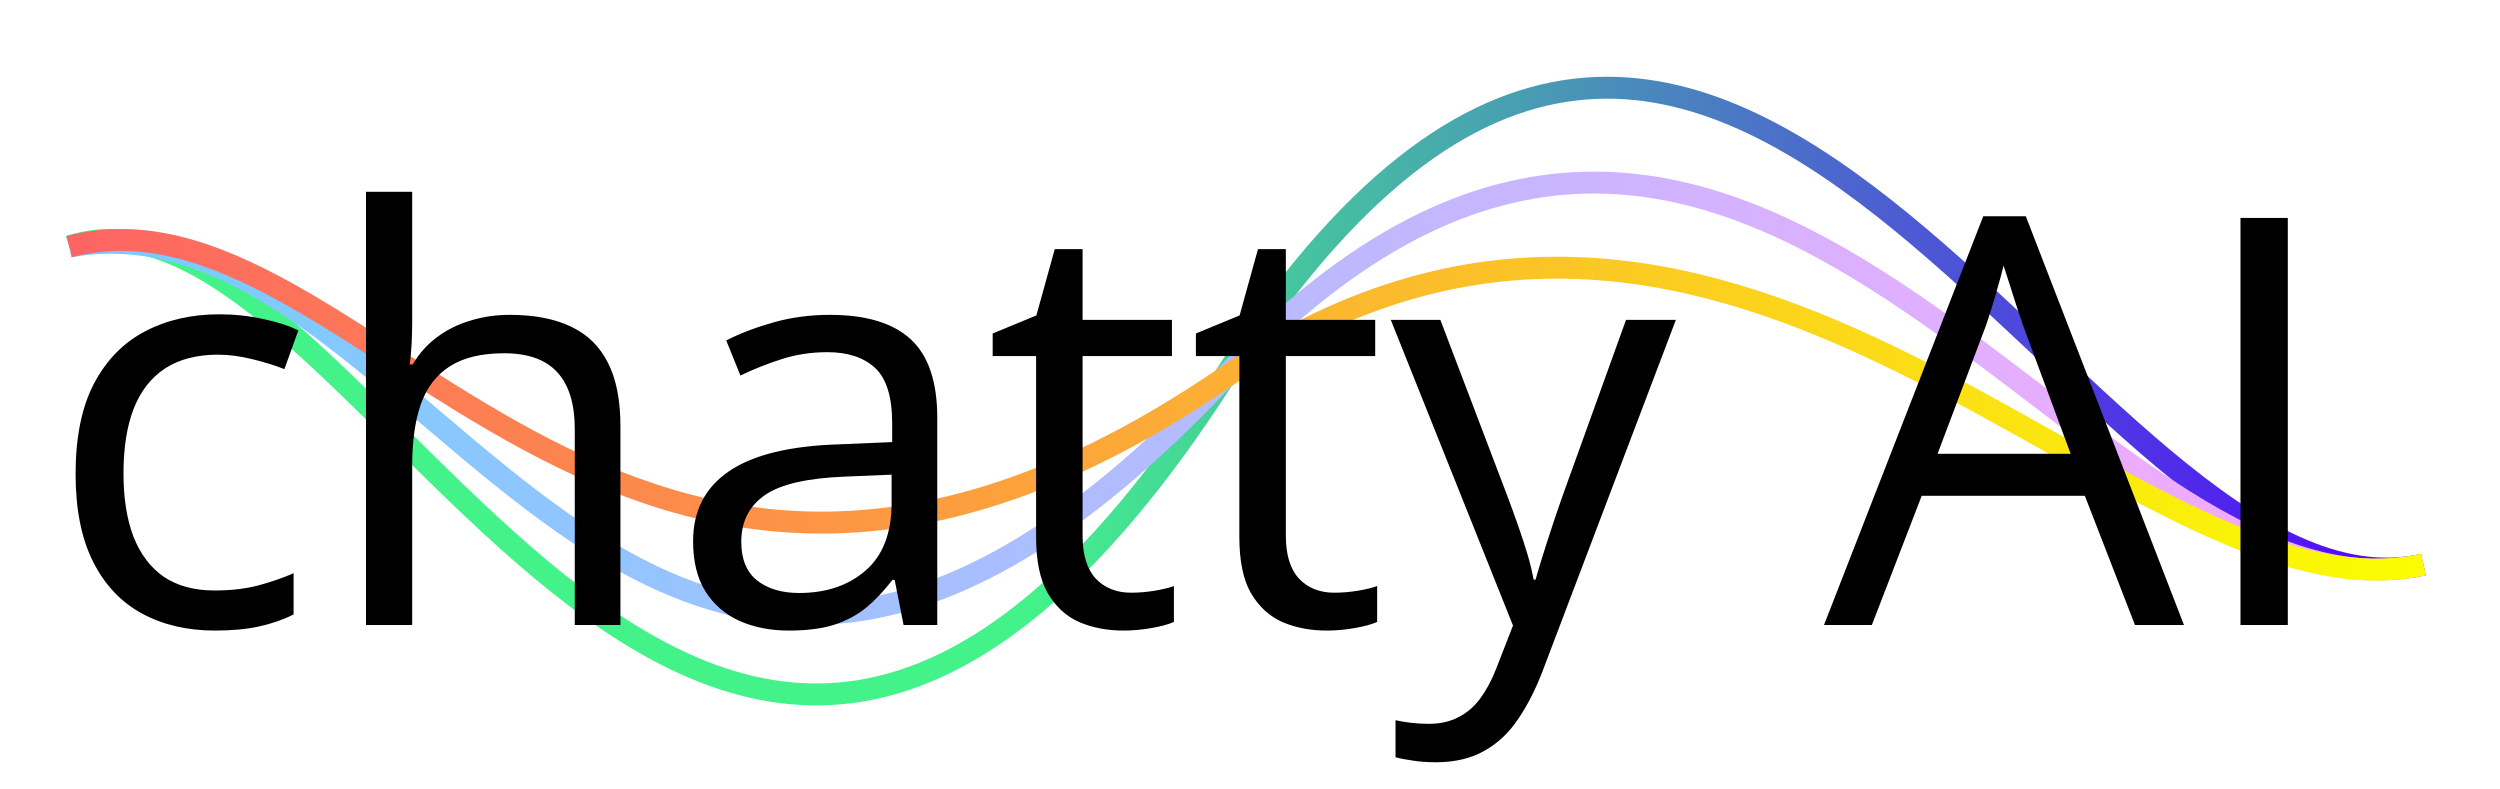 <svg width="114" height="36" viewBox="0 0 114 36" fill="none" xmlns="http://www.w3.org/2000/svg">
<g filter="url(#filter0_f_541_1986)">
<path d="M3.158 11.243C16.577 6.743 31.671 54.743 55.801 17.244C78.646 -18.257 95.026 29.243 110.509 25.744" stroke="url(#paint0_linear_541_1986)"/>
</g>
<g filter="url(#filter1_f_541_1986)">
<path d="M3.158 11.243C19.674 8.243 28.964 45.744 55.802 17.244C79.761 -8.198 95.027 29.243 110.51 25.744" stroke="url(#paint1_linear_541_1986)"/>
</g>
<g filter="url(#filter2_f_541_1986)">
<path d="M3.158 11.244C16.578 7.743 27.932 36.243 55.802 17.244C79.274 1.243 97.091 28.743 110.51 25.744" stroke="url(#paint2_linear_541_1986)"/>
</g>
<path d="M9.795 28.754C8.542 28.754 7.438 28.496 6.481 27.98C5.525 27.463 4.78 26.676 4.247 25.618C3.714 24.56 3.447 23.227 3.447 21.619C3.447 19.935 3.727 18.56 4.285 17.493C4.852 16.418 5.631 15.623 6.621 15.106C7.611 14.59 8.737 14.332 9.998 14.332C10.692 14.332 11.361 14.404 12.004 14.548C12.656 14.683 13.189 14.857 13.604 15.068L12.969 16.833C12.546 16.664 12.055 16.511 11.496 16.376C10.946 16.241 10.43 16.173 9.947 16.173C8.982 16.173 8.178 16.38 7.535 16.795C6.9 17.21 6.422 17.819 6.101 18.623C5.787 19.427 5.631 20.417 5.631 21.594C5.631 22.719 5.783 23.68 6.088 24.476C6.401 25.271 6.862 25.881 7.472 26.304C8.09 26.718 8.86 26.926 9.782 26.926C10.519 26.926 11.183 26.85 11.775 26.697C12.368 26.537 12.905 26.35 13.388 26.139V28.018C12.922 28.255 12.402 28.436 11.826 28.564C11.259 28.69 10.582 28.754 9.795 28.754ZM18.796 8.746V14.649C18.796 14.988 18.787 15.331 18.77 15.678C18.754 16.016 18.724 16.329 18.682 16.617H18.821C19.109 16.126 19.473 15.716 19.913 15.386C20.362 15.047 20.869 14.793 21.436 14.624C22.004 14.446 22.605 14.357 23.239 14.357C24.356 14.357 25.287 14.535 26.032 14.891C26.785 15.246 27.348 15.796 27.721 16.541C28.102 17.286 28.292 18.251 28.292 19.436V28.5H26.21V19.575C26.21 18.416 25.943 17.548 25.41 16.973C24.885 16.397 24.077 16.109 22.985 16.109C21.953 16.109 21.128 16.308 20.51 16.706C19.9 17.095 19.46 17.671 19.189 18.433C18.927 19.194 18.796 20.125 18.796 21.226V28.5H16.689V8.746H18.796ZM37.839 14.357C39.498 14.357 40.729 14.73 41.533 15.475C42.337 16.219 42.739 17.409 42.739 19.042V28.5H41.203L40.797 26.443H40.695C40.306 26.951 39.9 27.379 39.477 27.726C39.053 28.064 38.562 28.322 38.004 28.5C37.454 28.669 36.777 28.754 35.973 28.754C35.126 28.754 34.373 28.606 33.713 28.31C33.061 28.013 32.545 27.565 32.164 26.964C31.792 26.363 31.605 25.601 31.605 24.679C31.605 23.291 32.156 22.224 33.256 21.48C34.356 20.735 36.032 20.328 38.283 20.261L40.683 20.159V19.309C40.683 18.107 40.425 17.265 39.908 16.782C39.392 16.3 38.664 16.059 37.725 16.059C36.997 16.059 36.303 16.164 35.643 16.376C34.982 16.588 34.356 16.837 33.764 17.125L33.116 15.525C33.742 15.204 34.462 14.929 35.274 14.7C36.087 14.472 36.942 14.357 37.839 14.357ZM40.657 21.645L38.537 21.733C36.802 21.801 35.579 22.085 34.868 22.584C34.157 23.083 33.802 23.79 33.802 24.704C33.802 25.5 34.043 26.088 34.525 26.469C35.008 26.85 35.647 27.04 36.442 27.04C37.678 27.04 38.69 26.697 39.477 26.012C40.264 25.326 40.657 24.298 40.657 22.927V21.645ZM51.575 27.027C51.922 27.027 52.278 26.998 52.642 26.939C53.005 26.879 53.302 26.807 53.53 26.723V28.36C53.285 28.47 52.942 28.564 52.502 28.64C52.07 28.716 51.647 28.754 51.232 28.754C50.496 28.754 49.828 28.627 49.227 28.373C48.626 28.111 48.143 27.671 47.779 27.053C47.424 26.435 47.246 25.58 47.246 24.488V16.236H45.266V15.208L47.259 14.383L48.097 11.361H49.366V14.586H53.441V16.236H49.366V24.425C49.366 25.297 49.565 25.948 49.963 26.38C50.369 26.811 50.907 27.027 51.575 27.027ZM60.843 27.027C61.19 27.027 61.545 26.998 61.909 26.939C62.273 26.879 62.569 26.807 62.798 26.723V28.36C62.552 28.47 62.21 28.564 61.77 28.64C61.338 28.716 60.915 28.754 60.5 28.754C59.764 28.754 59.095 28.627 58.494 28.373C57.893 28.111 57.411 27.671 57.047 27.053C56.691 26.435 56.514 25.58 56.514 24.488V16.236H54.533V15.208L56.526 14.383L57.364 11.361H58.634V14.586H62.709V16.236H58.634V24.425C58.634 25.297 58.833 25.948 59.23 26.38C59.637 26.811 60.174 27.027 60.843 27.027ZM63.42 14.586H65.68L68.752 22.66C68.93 23.134 69.095 23.591 69.247 24.031C69.399 24.463 69.535 24.878 69.653 25.275C69.772 25.673 69.865 26.058 69.933 26.431H70.022C70.14 26.008 70.309 25.453 70.529 24.768C70.749 24.074 70.986 23.367 71.24 22.648L74.147 14.586H76.42L70.364 30.544C70.043 31.399 69.666 32.144 69.234 32.778C68.811 33.413 68.295 33.9 67.686 34.238C67.076 34.585 66.34 34.759 65.477 34.759C65.079 34.759 64.728 34.733 64.423 34.683C64.118 34.64 63.856 34.59 63.636 34.53V32.842C63.822 32.884 64.046 32.922 64.309 32.956C64.579 32.99 64.859 33.007 65.147 33.007C65.671 33.007 66.124 32.905 66.505 32.702C66.894 32.508 67.228 32.22 67.508 31.839C67.787 31.458 68.028 31.005 68.231 30.48L68.993 28.525L63.42 14.586ZM97.355 28.5L95.069 22.609H87.63L85.357 28.5H83.174L90.436 9.863H92.378L99.589 28.5H97.355ZM94.422 20.692L92.251 14.84C92.2 14.688 92.116 14.438 91.997 14.091C91.887 13.744 91.773 13.384 91.654 13.012C91.536 12.639 91.439 12.339 91.362 12.11C91.278 12.457 91.185 12.804 91.083 13.151C90.99 13.49 90.897 13.807 90.804 14.104C90.711 14.391 90.63 14.637 90.562 14.84L88.353 20.692H94.422ZM102.166 28.5V9.939H104.324V28.5H102.166Z" fill="black"/>
<defs>
<filter id="filter0_f_541_1986" x="-0.001" y="0.5" width="113.62" height="34.667" filterUnits="userSpaceOnUse" color-interpolation-filters="sRGB">
<feFlood flood-opacity="0" result="BackgroundImageFix"/>
<feBlend mode="normal" in="SourceGraphic" in2="BackgroundImageFix" result="shape"/>
<feGaussianBlur stdDeviation="1.5" result="effect1_foregroundBlur_541_1986"/>
</filter>
<filter id="filter1_f_541_1986" x="0.068" y="4.826" width="113.552" height="26.673" filterUnits="userSpaceOnUse" color-interpolation-filters="sRGB">
<feFlood flood-opacity="0" result="BackgroundImageFix"/>
<feBlend mode="normal" in="SourceGraphic" in2="BackgroundImageFix" result="shape"/>
<feGaussianBlur stdDeviation="1.5" result="effect1_foregroundBlur_541_1986"/>
</filter>
<filter id="filter2_f_541_1986" x="0.032" y="7.442" width="113.587" height="22.033" filterUnits="userSpaceOnUse" color-interpolation-filters="sRGB">
<feFlood flood-opacity="0" result="BackgroundImageFix"/>
<feBlend mode="normal" in="SourceGraphic" in2="BackgroundImageFix" result="shape"/>
<feGaussianBlur stdDeviation="1.5" result="effect1_foregroundBlur_541_1986"/>
</filter>
<linearGradient id="paint0_linear_541_1986" x1="3.999" y1="17.5" x2="110.999" y2="17.5" gradientUnits="userSpaceOnUse">
<stop offset="0.401" stop-color="#43F289"/>
<stop offset="1" stop-color="#5200FF"/>
</linearGradient>
<linearGradient id="paint1_linear_541_1986" x1="3" y1="18.5" x2="111" y2="17" gradientUnits="userSpaceOnUse">
<stop stop-color="#74CDFF"/>
<stop offset="1" stop-color="#FDA7FF"/>
<stop offset="1" stop-color="#EA00E0"/>
</linearGradient>
<linearGradient id="paint2_linear_541_1986" x1="3" y1="18.5" x2="111" y2="18.5" gradientUnits="userSpaceOnUse">
<stop stop-color="#FD6464"/>
<stop offset="1" stop-color="#FAFF00"/>
</linearGradient>
</defs>
</svg>
